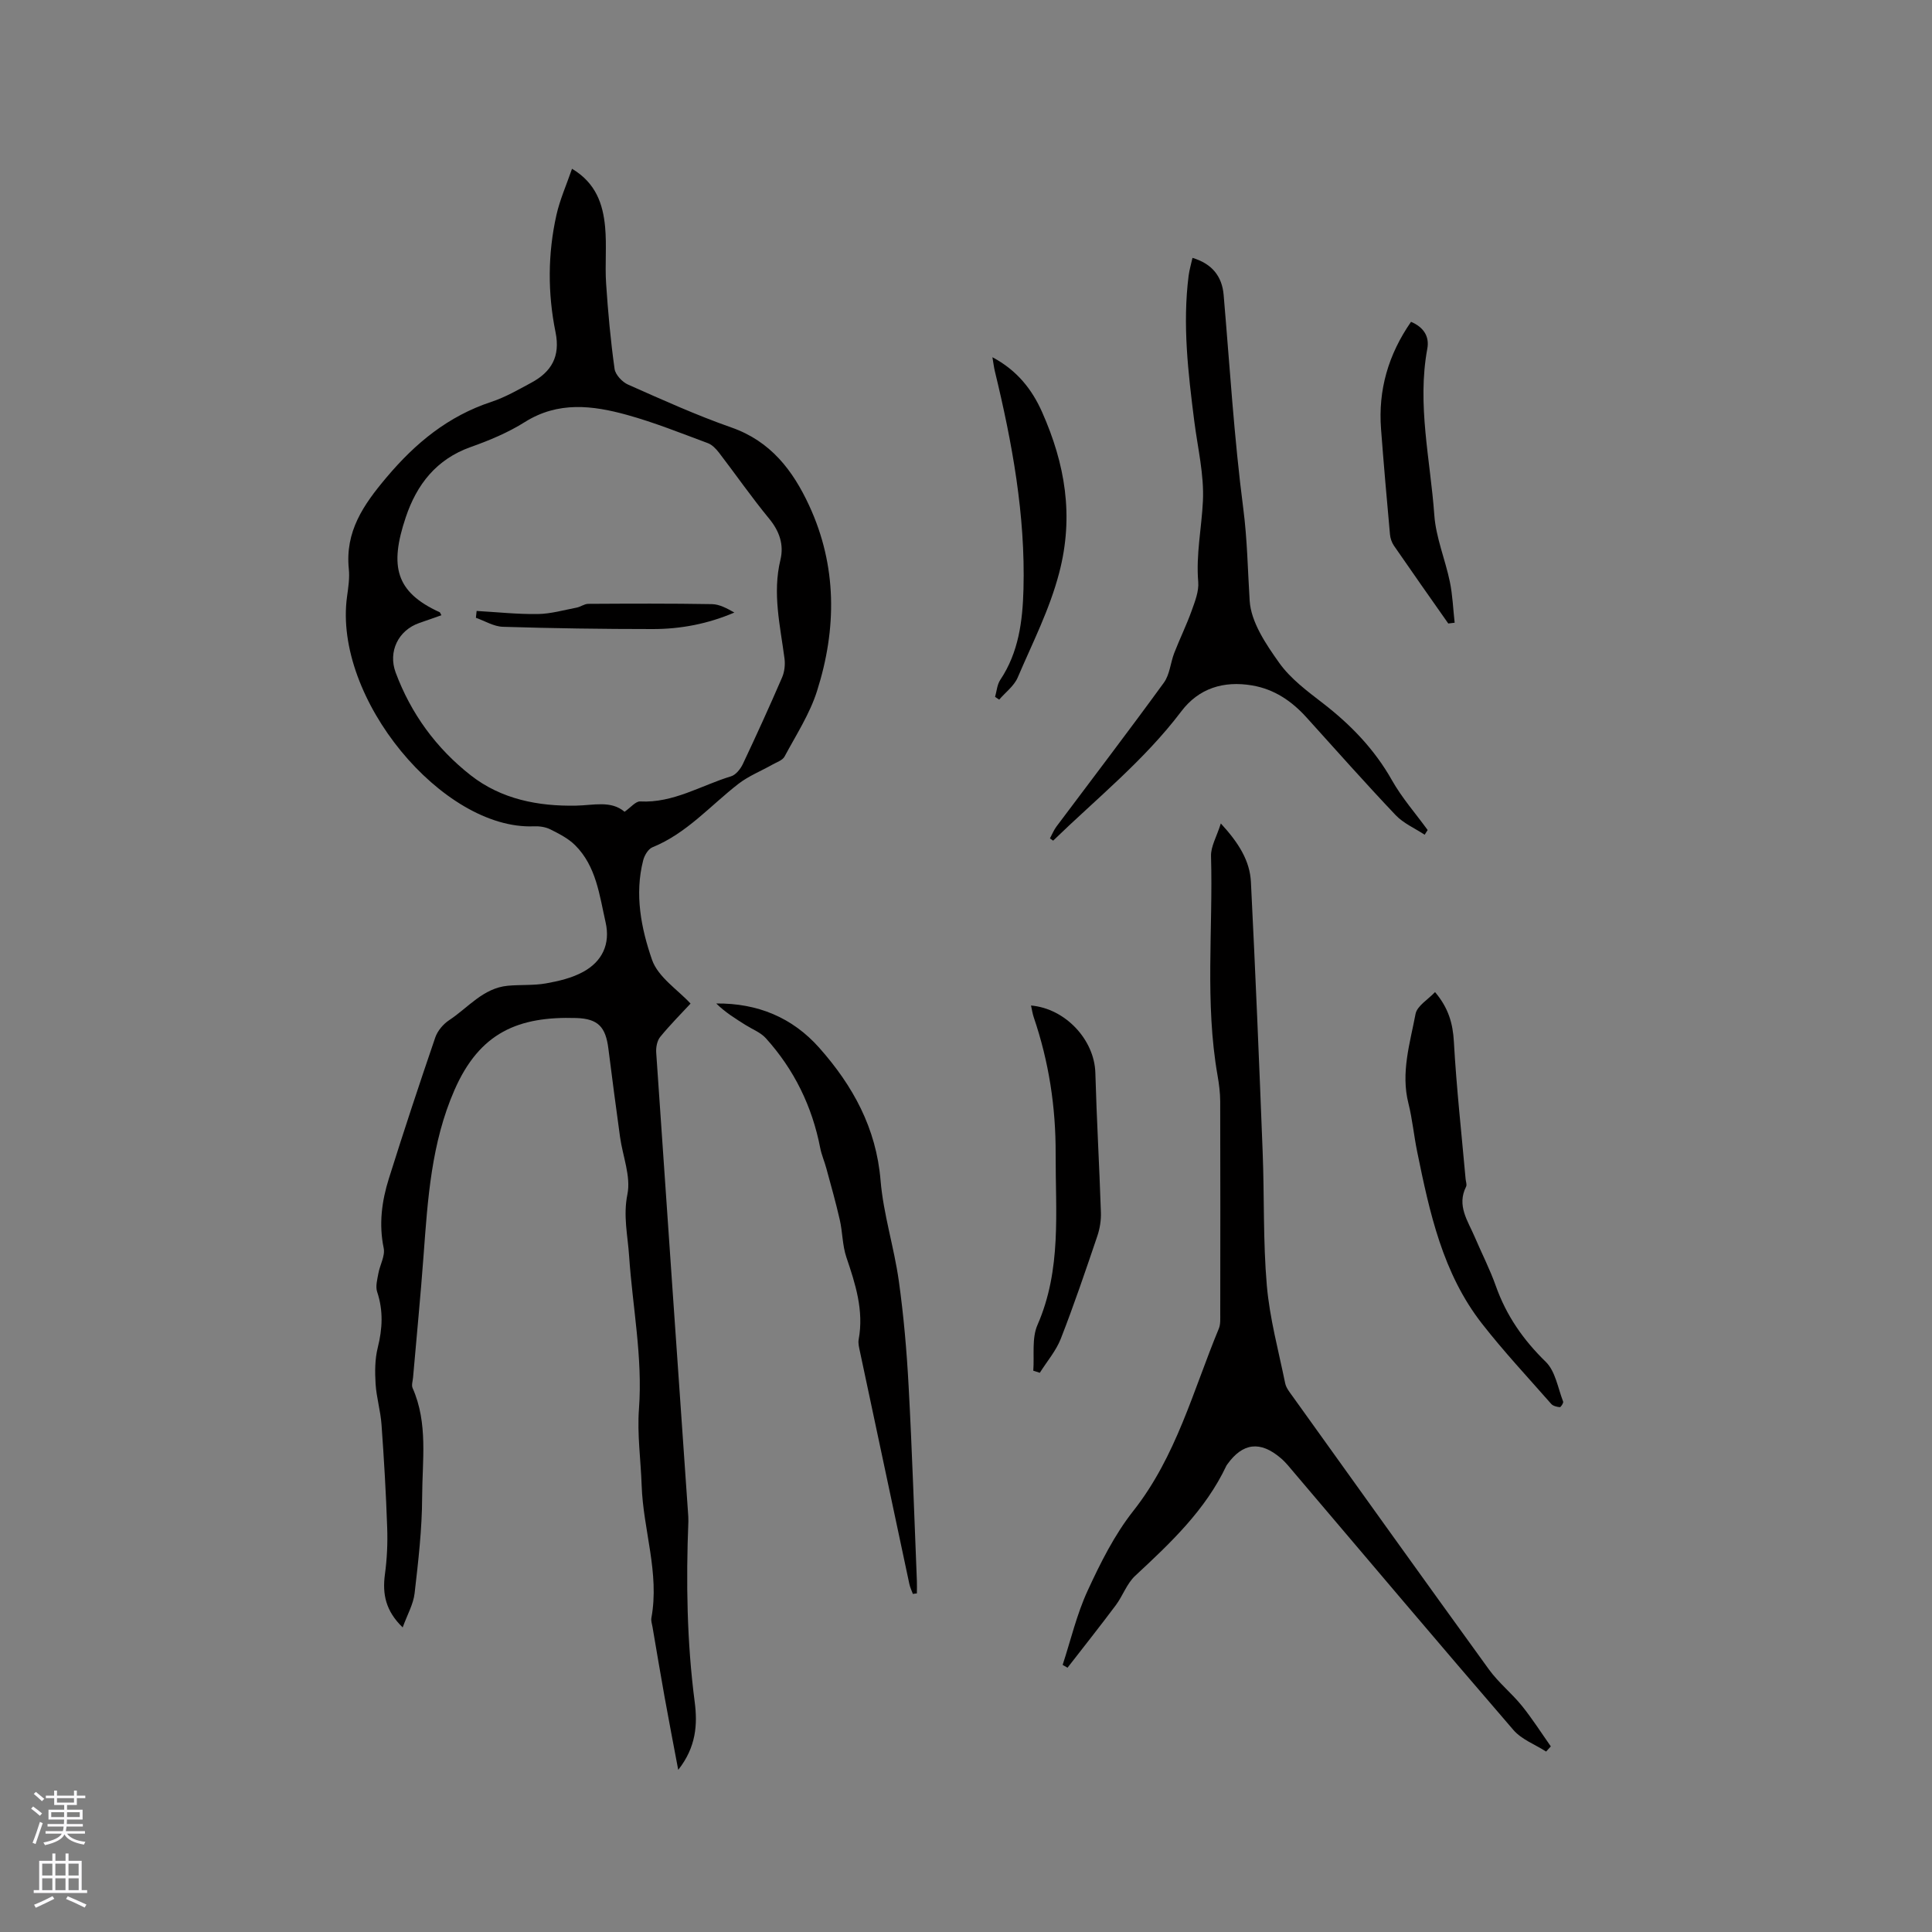 <svg enable-background="new 0 0 400 400" viewBox="0 0 400 400" xmlns="http://www.w3.org/2000/svg"><rect x="0" y="0" width="400" height="400" fill="#808080" stroke="none"/><g fill="#010000"><path d="m83.37 336.94c-3.54-3.43-4.22-6.91-3.68-10.96.44-3.22.59-6.52.47-9.77-.24-7.09-.66-14.18-1.17-21.26-.2-2.83-1.05-5.61-1.23-8.44-.15-2.49-.15-5.1.45-7.5.98-3.92 1.17-7.65-.12-11.53-.38-1.13.02-2.57.25-3.84.32-1.77 1.43-3.63 1.1-5.23-1.03-4.97-.4-9.73 1.07-14.4 3.07-9.78 6.29-19.52 9.61-29.22.47-1.37 1.64-2.76 2.87-3.57 3.92-2.58 7.02-6.64 12.13-7.13 2.63-.25 5.33-.03 7.92-.49 2.64-.47 5.4-1.12 7.72-2.4 3.9-2.13 5.64-5.74 4.63-10.21-1.28-5.64-1.93-11.62-6.31-15.99-1.41-1.41-3.33-2.38-5.14-3.29-1-.5-2.28-.68-3.41-.63-18.88.78-41.58-26.47-38.68-47.56.26-1.89.56-3.83.37-5.7-.79-7.76 2.98-13.26 7.77-18.94 6.04-7.18 12.8-12.72 21.74-15.68 2.88-.95 5.59-2.52 8.28-3.97 4.15-2.24 6.03-5.41 5.01-10.44-1.64-8.06-1.62-16.25.19-24.31.71-3.15 2.05-6.15 3.22-9.54 4.96 2.96 6.41 7.33 6.85 12.03.36 3.89-.05 7.85.21 11.75.39 5.9.93 11.8 1.75 17.65.17 1.22 1.59 2.73 2.8 3.26 7.06 3.13 14.12 6.33 21.4 8.88 8.12 2.84 12.72 8.89 16.08 16.14 5.8 12.53 5.74 25.53 1.63 38.44-1.51 4.75-4.34 9.1-6.72 13.55-.42.78-1.62 1.16-2.5 1.66-2.35 1.33-4.93 2.35-7.04 3.98-5.83 4.52-10.73 10.27-17.81 13.14-.87.35-1.65 1.67-1.91 2.68-1.82 7.05-.43 14.1 1.82 20.6 1.25 3.61 5.37 6.24 7.98 9.08-1.83 1.98-4.19 4.34-6.29 6.91-.64.79-.89 2.16-.82 3.23 2.16 31.72 4.38 63.44 6.58 95.15.04.63.1 1.27.08 1.91-.5 12.5-.31 24.95 1.31 37.39.6 4.6.33 9.33-3.41 14.06-1.04-5.52-1.97-10.34-2.84-15.17-.86-4.79-1.66-9.59-2.48-14.39-.11-.63-.34-1.29-.24-1.88 1.72-9.32-1.7-18.25-2.01-27.42-.18-5.29-.95-10.61-.56-15.86.79-10.69-1.33-21.12-2.04-31.67-.28-4.23-1.26-8.3-.35-12.78.75-3.7-.98-7.89-1.53-11.88-.84-6.09-1.64-12.18-2.41-18.27-.56-4.42-2.06-6.2-6.65-6.34-11.96-.37-20 2.96-25.23 14.94-4.78 10.94-5.52 22.53-6.38 34.16-.62 8.45-1.45 16.88-2.18 25.31-.06.74-.36 1.59-.1 2.19 3.24 7.31 2 15.04 1.98 22.59-.02 6.64-.8 13.3-1.56 19.91-.26 2.26-1.49 4.38-2.47 7.07zm8.02-209.56c-1.61.56-3.1 1.09-4.6 1.61-4.31 1.5-6.49 5.9-4.87 10.26 3.18 8.53 8.41 15.68 15.54 21.27 6.34 4.97 14 6.43 21.79 6.28 3.67-.07 7.25-1.12 10.06 1.27 1.29-.9 2.3-2.19 3.23-2.14 6.88.36 12.6-3.32 18.81-5.2 1-.3 1.97-1.53 2.46-2.57 2.8-5.93 5.52-11.9 8.12-17.92.5-1.17.66-2.65.49-3.92-.89-6.79-2.52-13.49-.84-20.42.75-3.11-.19-5.91-2.33-8.51-3.63-4.41-6.9-9.12-10.38-13.66-.62-.8-1.43-1.66-2.34-1.99-5.55-2.06-11.06-4.28-16.75-5.85-7.1-1.96-14.22-2.84-21.1 1.48-3.46 2.18-7.35 3.81-11.22 5.18-7.13 2.53-11.19 7.78-13.46 14.57-3.39 10.11-2.11 15.47 7.04 19.64.07.03.1.17.35.62z"/><path d="m252.76 170.49c3.76 4.09 6.01 7.76 6.23 12.12.93 18.62 1.71 37.25 2.43 55.88.36 9.21.07 18.47.86 27.63.59 6.81 2.42 13.52 3.8 20.26.2.98.94 1.88 1.55 2.73 13.53 18.87 27.03 37.75 40.65 56.55 1.97 2.72 4.7 4.9 6.82 7.52 2.15 2.67 4 5.58 5.98 8.39-.32.36-.65.72-.97 1.07-2.28-1.46-5.07-2.49-6.77-4.46-15.23-17.65-30.27-35.47-45.37-53.24-.89-1.05-1.75-2.16-2.79-3.04-4.25-3.64-7.88-3.19-11.07 1.26-.06.09-.13.17-.18.26-4.35 9.24-11.6 16.04-18.91 22.84-1.72 1.6-2.55 4.12-3.99 6.06-3.27 4.37-6.66 8.65-10.01 12.96-.34-.19-.68-.38-1.01-.58 1.68-5.14 2.92-10.48 5.17-15.36 2.65-5.75 5.56-11.58 9.45-16.51 8.9-11.28 12.39-24.92 17.72-37.77.38-.93.28-2.08.29-3.13.02-14.64.03-29.27-.01-43.91-.01-1.79-.24-3.59-.55-5.36-2.64-15.06-.92-30.26-1.35-45.39-.07-2 1.17-4.04 2.03-6.78z"/><path d="m294.96 172.82c-2.03-1.34-4.39-2.35-6.02-4.07-6.27-6.61-12.32-13.44-18.43-20.2-3.07-3.4-6.68-5.86-11.27-6.64-5.91-1-11.05.58-14.68 5.39-7.66 10.13-17.51 18.01-26.52 26.75-.22-.16-.44-.31-.66-.47.45-.83.8-1.73 1.36-2.47 7.42-9.91 14.94-19.75 22.22-29.76 1.23-1.68 1.37-4.13 2.16-6.17 1.14-2.93 2.53-5.76 3.59-8.71.69-1.93 1.53-4.04 1.37-5.99-.48-5.66.7-11.16.97-16.71.27-5.49-1.09-11.06-1.79-16.59-1.27-10-2.45-20-1.17-30.09.16-1.24.53-2.46.8-3.7 4.03 1.2 6.12 3.81 6.45 7.65 1.27 14.77 2.16 29.58 4.07 44.27.83 6.41.92 12.72 1.32 19.07.28 4.43 3.37 9 6.12 12.86 2.33 3.28 5.8 5.85 9.05 8.36 5.77 4.46 10.68 9.54 14.3 15.96 2.06 3.65 4.9 6.87 7.38 10.29-.21.32-.41.64-.62.97z"/><path d="m189 330.01c-.25-.69-.58-1.36-.73-2.07-3.42-16.04-6.83-32.08-10.23-48.12-.17-.82-.41-1.71-.26-2.51 1.1-5.98-.67-11.47-2.55-17.02-.83-2.46-.78-5.21-1.37-7.77-.81-3.56-1.81-7.08-2.77-10.61-.38-1.42-.99-2.79-1.27-4.22-1.67-8.63-5.4-16.25-11.27-22.75-1.07-1.18-2.75-1.82-4.15-2.7-2.13-1.34-4.27-2.66-6.11-4.48 8.58-.08 15.78 2.91 21.36 9.21 6.94 7.84 11.76 16.58 12.66 27.41.58 7 2.8 13.84 3.78 20.82 1.01 7.22 1.64 14.51 2.03 21.79.73 13.43 1.16 26.87 1.71 40.31.04.86 0 1.73 0 2.6-.28.02-.55.06-.83.11z"/><path d="m297.11 205.4c2.77 3.27 3.69 6.48 3.9 10.28.53 9.49 1.58 18.95 2.43 28.43.05.53.3 1.16.1 1.57-1.98 3.92.36 7.07 1.77 10.38 1.45 3.41 3.16 6.72 4.39 10.2 2.17 6.12 5.67 11.15 10.34 15.7 1.99 1.94 2.5 5.41 3.59 8.22.11.28-.48 1.17-.68 1.16-.63-.06-1.42-.25-1.8-.69-4.82-5.49-9.82-10.84-14.31-16.59-8.15-10.43-10.86-23.03-13.43-35.62-.68-3.32-.99-6.72-1.81-10-1.61-6.36.32-12.42 1.47-18.5.31-1.68 2.61-3.01 4.04-4.54z"/><path d="m213.93 283.79c.24-3.18-.34-6.72.87-9.48 5.02-11.47 3.72-23.41 3.76-35.35.04-9.77-1.4-19.14-4.53-28.33-.26-.78-.38-1.6-.57-2.45 7.16.63 13.13 7.13 13.32 13.93.27 9.63.83 19.26 1.15 28.89.06 1.64-.22 3.38-.75 4.94-2.41 7.11-4.82 14.23-7.55 21.22-.99 2.53-2.88 4.72-4.35 7.06-.45-.14-.9-.28-1.35-.43z"/><path d="m299.85 129.09c-3.76-5.36-7.54-10.72-11.25-16.11-.45-.66-.75-1.53-.82-2.33-.66-7.27-1.3-14.54-1.85-21.82-.62-8.1 1.52-15.45 6.21-22.2 2.61 1.11 3.84 3.03 3.37 5.56-2.15 11.6.63 23 1.45 34.46.33 4.64 2.25 9.15 3.21 13.77.58 2.79.68 5.67 1 8.51-.45.06-.88.11-1.32.16z"/><path d="m206.02 144.28c.34-1.18.42-2.53 1.07-3.51 3.82-5.72 4.63-12.17 4.81-18.78.41-15.36-2.33-30.31-5.93-45.15-.19-.79-.28-1.6-.5-2.88 5.11 2.72 8.2 6.66 10.29 11.37 4.74 10.69 6.63 21.45 3.53 33.28-2.01 7.68-5.54 14.52-8.58 21.65-.75 1.76-2.53 3.07-3.84 4.59-.28-.2-.56-.39-.85-.57z"/><path d="m98.68 126.49c4.22.24 8.45.7 12.67.64 2.69-.04 5.37-.82 8.04-1.33.82-.16 1.59-.77 2.39-.78 8.54-.05 17.09-.09 25.63.06 1.56.03 3.11.88 4.63 1.74-5.46 2.34-11.09 3.42-16.87 3.42-10.36 0-20.72-.15-31.07-.47-1.87-.06-3.71-1.21-5.57-1.86.06-.47.1-.95.15-1.42z"/></g><path d="m6.44 374.46.42-.45c.65.47 1.27.95 1.85 1.44l-.45.49c-.65-.56-1.25-1.06-1.82-1.48m.93 7.33-.63-.26c.55-1.36 1.05-2.8 1.52-4.33.19.1.38.19.59.27-.46 1.29-.95 2.73-1.48 4.32m-.38-10.38.44-.42c.43.34 1.01.82 1.74 1.44l-.49.49c-.53-.51-1.09-1.01-1.69-1.51m2.5.35h1.72v-1.04h.59v1.04h3.52v-1.04h.59v1.04h1.75v.53h-1.75v1.42h-2.03v.97h3.22v2.03h-3.24c0 .35-.01.66-.03.93h3.32v.53h-3.37c-.03.27-.08.58-.15.94h3.96v.53h-3.71c.67.92 1.93 1.48 3.79 1.68-.13.24-.23.44-.29.59-2.13-.38-3.48-1.08-4.04-2.12-.43.97-1.77 1.72-4.03 2.23-.09-.19-.2-.37-.33-.55 2.1-.42 3.37-1.03 3.81-1.83h-3.36v-.53h3.58c.08-.29.13-.61.16-.94h-3.33v-.53h3.39c.02-.27.04-.58.04-.93h-3.23v-2.03h3.25v-.97h-2.07v-1.42h-1.73zm1.12 3.44v1h2.65c.01-.3.02-.44.01-.4v-.25-.35zm1.19-2h3.52v-.91h-3.52zm4.71 2h-2.63v.59c0 .15-.01.28-.01.4h2.64z" fill="#fbfafc"/><path d="m13.56 383.74h.63v1.52h2.72v6.07h1.13v.6h-11.06v-.6h1.13v-6.07h2.73v-1.52h.63v1.52h2.1v-1.52zm-2.69 8.83.38.56c-1.24.63-2.53 1.25-3.85 1.85-.1-.21-.21-.42-.34-.63 1.36-.55 2.63-1.15 3.81-1.78m-2.13-4.27h2.1v-2.45h-2.1zm0 3.04h2.1v-2.46h-2.1zm2.72-3.04h2.1v-2.45h-2.1zm0 3.04h2.1v-2.46h-2.1zm6.07 3.6c-1.41-.71-2.7-1.3-3.86-1.78l.35-.56c1.45.62 2.75 1.19 3.88 1.72zm-1.25-9.09h-2.1v2.45h2.1zm-2.09 5.49h2.1v-2.46h-2.1z" fill="#fbfafc"/></svg>